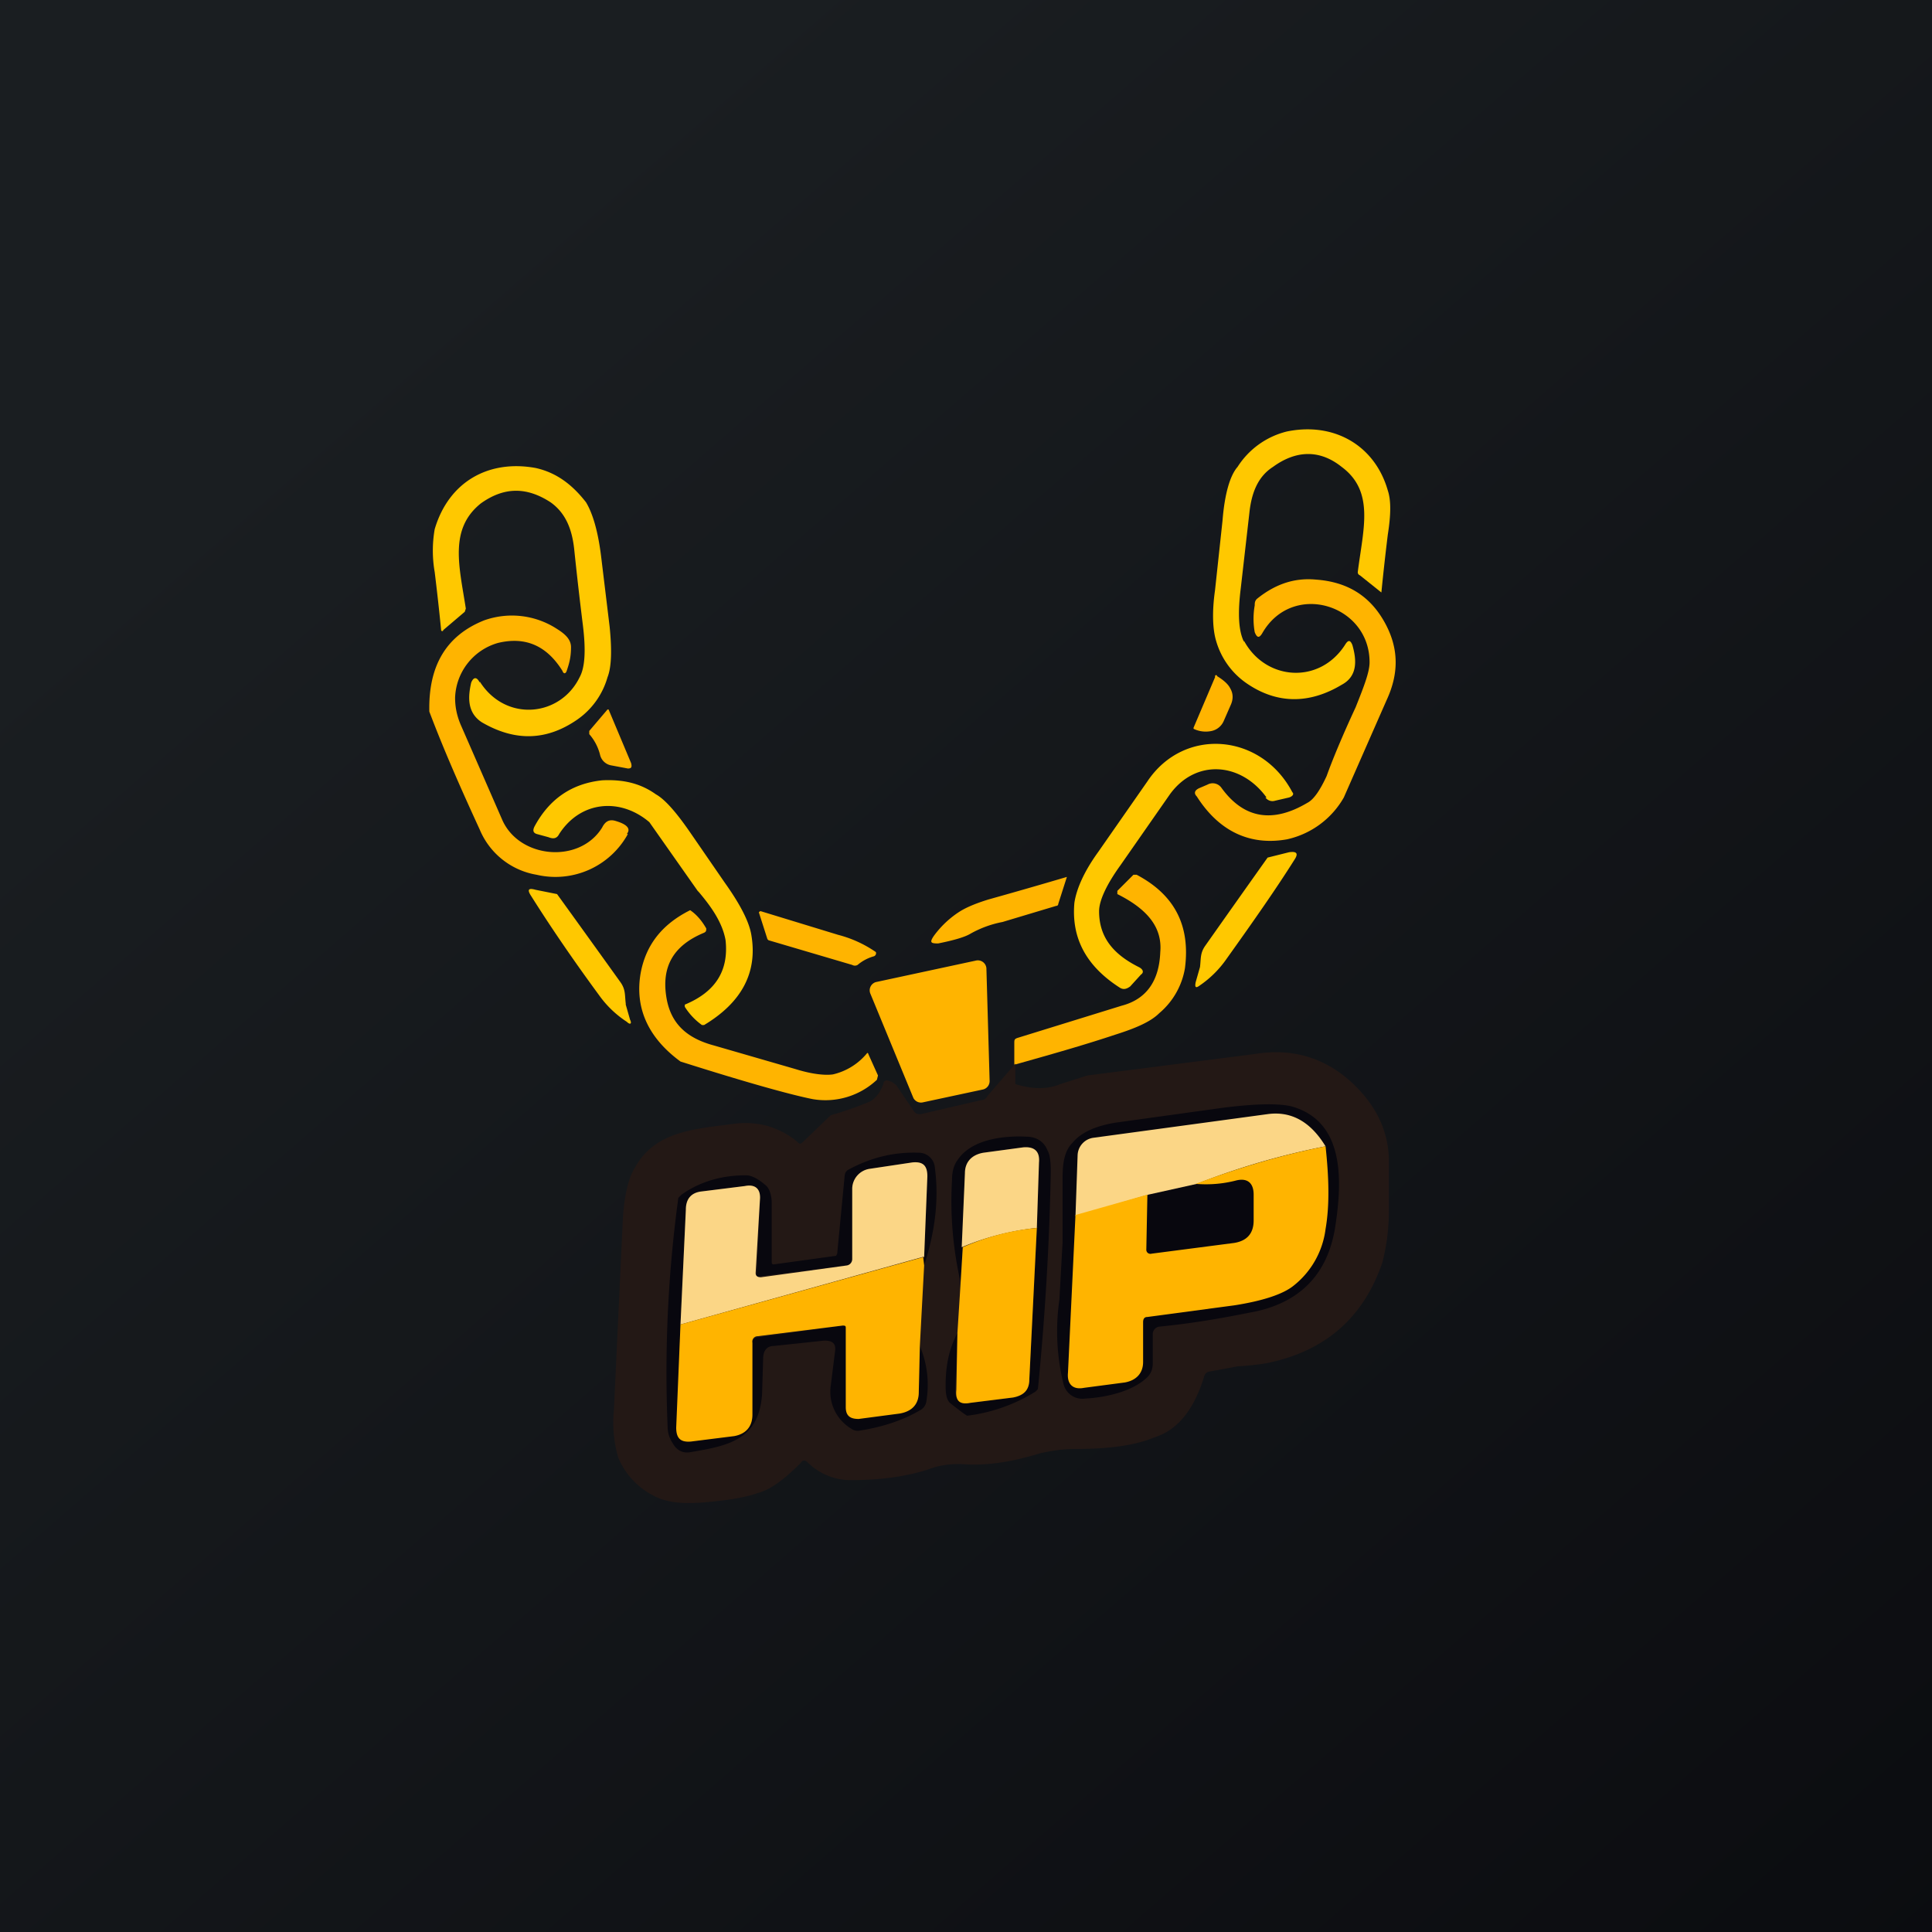 <!-- by TradingView --><svg width="18" height="18" viewBox="0 0 18 18" xmlns="http://www.w3.org/2000/svg"><path fill="url(#a)" d="M0 0h18v18H0z"/><path d="M11.59 5.97c.2.37.7.41.94.04.03-.05.05-.05.07 0 .04.14.05.29-.1.37-.3.18-.6.18-.88-.01a.72.72 0 0 1-.29-.4c-.03-.1-.04-.26-.01-.47l.07-.65c.02-.25.07-.42.14-.5a.76.76 0 0 1 .46-.33c.44-.09.82.13.94.55.03.09.03.22 0 .41a23 23 0 0 0-.06.54l-.2-.16a.03.03 0 0 1-.02-.03c.05-.4.16-.75-.15-.98-.2-.16-.42-.16-.64 0-.14.09-.2.24-.22.43l-.08.7c-.03.24-.02.4.03.5ZM4.47 6.35c.24.38.75.33.93-.04.05-.09.06-.25.03-.49a35 35 0 0 1-.08-.7c-.02-.19-.08-.34-.22-.44-.23-.15-.44-.14-.65.01-.3.24-.2.59-.14.98l-.01.03-.2.17a.01.01 0 0 1-.02 0 23.4 23.4 0 0 0-.06-.54 1.16 1.16 0 0 1 0-.4c.13-.44.5-.65.94-.57.18.04.33.14.47.32.06.1.11.26.14.5l.08.66c.02.2.02.37-.02.47a.72.72 0 0 1-.29.4c-.28.19-.57.2-.88.02-.14-.09-.13-.24-.1-.37.02-.05.05-.06.08 0Z" fill="#FFC800"/><path d="M12.76 6.17c0-.54-.72-.76-1-.27-.03.05-.05.04-.07-.01a.71.71 0 0 1 0-.25c0-.02 0-.04.02-.06.16-.13.34-.2.55-.18.28.02.49.14.63.38s.15.48.03.74l-.4.91a.81.81 0 0 1-.53.39c-.34.06-.63-.07-.84-.4-.03-.03-.02-.06.03-.08l.07-.03a.1.1 0 0 1 .13.03c.21.29.48.33.8.14.06-.03.12-.12.18-.25.05-.14.14-.36.27-.64.08-.2.13-.33.13-.42ZM5.85 7.77a.77.77 0 0 1-.85.38.7.7 0 0 1-.53-.42C4.3 7.36 4.14 7 4 6.63c-.01-.43.16-.71.51-.85a.77.77 0 0 1 .68.08c.08.05.13.1.13.17 0 .1-.02.16-.04.22-.01.03-.03.03-.04 0-.15-.24-.35-.32-.6-.26a.55.55 0 0 0-.4.51c0 .07.01.16.06.27l.38.87c.16.36.72.41.93.07.03-.06.07-.08.13-.06.1.03.14.07.1.12Z" fill="#FFB400"/><path d="M11.32 6.3a.01.01 0 0 1 .02 0c.05.03.1.07.12.11.03.05.03.1.01.15l-.07.16a.16.16 0 0 1-.11.09.26.26 0 0 1-.17-.02v-.01l.2-.47ZM5.67 6.61l.21.5c.01.04 0 .05-.03.05l-.16-.03a.13.13 0 0 1-.1-.1.46.46 0 0 0-.1-.19v-.03l.17-.2Z" fill="#FFB400"/><path d="M11.8 7.43c-.24-.33-.66-.36-.9-.03l-.46.66c-.13.18-.2.33-.2.43 0 .24.13.4.37.52.04.02.05.05.02.07l-.1.11c-.04.03-.07.03-.1.01-.31-.2-.45-.46-.42-.79.02-.13.09-.29.22-.47l.46-.66c.34-.51 1.06-.45 1.35.1.02.02 0 .04-.03.05l-.13.03a.08.08 0 0 1-.09-.03ZM6.5 8.3l-.45-.64c-.27-.23-.64-.2-.84.11-.02.04-.05.05-.1.03L5 7.77c-.03-.01-.04-.03-.02-.07.14-.26.35-.4.63-.43.2-.01.36.03.5.13.09.05.2.18.33.37l.31.45c.15.21.23.37.25.49.06.35-.09.63-.44.84h-.02a.6.6 0 0 1-.16-.17v-.02c.29-.12.41-.32.38-.6-.03-.17-.14-.32-.25-.45ZM11.18 9.01c.01-.08 0-.13.05-.2a278.75 278.75 0 0 1 .58-.82l.2-.05c.07-.01.09.01.05.07-.17.27-.38.57-.63.92a.97.97 0 0 1-.25.25c-.04.03-.05.02-.04-.03l.04-.14Z" fill="#FFC800"/><path d="M9.45 9.92v-.2c0-.03 0-.04.03-.05l.97-.3c.23-.06.35-.23.36-.5.02-.23-.12-.4-.4-.54V8.3l.15-.15h.03c.36.19.5.48.45.87a.7.7 0 0 1-.24.42c-.08.08-.22.14-.41.2-.3.1-.62.19-.94.28ZM9.84 8.44l-.5.15a.98.98 0 0 0-.3.11c-.05.03-.15.06-.3.09-.07 0-.08-.01-.04-.07a.9.9 0 0 1 .23-.22c.06-.04.15-.08.28-.12a53.47 53.47 0 0 0 .73-.21l-.08.25s0 .02-.02.02Z" fill="#FFB400"/><path d="m5.83 9.36.04.14c.02.04 0 .05-.03.02a.96.96 0 0 1-.26-.25c-.25-.34-.46-.65-.63-.92-.04-.06-.03-.08.04-.06l.2.04a288.13 288.13 0 0 1 .59.82c.05.07.04.12.05.2Z" fill="#FFC800"/><path d="M6.43 8.48c.06.04.11.1.15.17 0 .02 0 .03-.02.04-.29.12-.4.32-.35.61.04.23.18.37.44.44l.76.22c.16.05.28.06.35.05a.58.58 0 0 0 .32-.2.01.01 0 0 1 .01.01l.09.2-.01.04a.7.7 0 0 1-.6.18c-.2-.04-.6-.15-1.23-.35-.3-.22-.43-.5-.37-.83.05-.26.2-.45.46-.58ZM7.09 8.49l.72.22a1.1 1.1 0 0 1 .35.16.03.03 0 0 1-.02.04.4.4 0 0 0-.15.08.05.05 0 0 1-.05 0l-.78-.23-.01-.01-.08-.25.01-.01ZM8.16 9.15l.93-.2a.08.08 0 0 1 .1.07l.03 1.05a.08.08 0 0 1-.06.08l-.56.12a.08.08 0 0 1-.09-.04l-.4-.97a.08.08 0 0 1 .05-.11Z" fill="#FFB400"/><path d="M7.74 10.39a3 3 0 0 0 .37-.13c.05-.03.09-.08.12-.16 0-.03.03-.04.05-.03l.03.01.04.03.17.25c.02.02.03.02.06.02l.56-.13c.03 0 .05-.02.06-.04l.26-.3v.19c.16.05.3.05.42 0l.25-.08 1.56-.2c.36-.06.68.04.94.3.2.2.3.42.31.67v.49c0 .2-.03.36-.06.48-.17.5-.51.81-1.03.93-.04.01-.15.03-.32.04l-.27.05a.06.06 0 0 0-.04.04c-.09.3-.24.5-.46.57-.19.08-.44.11-.75.11-.12 0-.23.02-.32.04-.26.08-.5.12-.74.1-.1 0-.2.01-.3.05-.22.07-.46.1-.72.1a.57.57 0 0 1-.4-.16c-.03-.03-.05-.03-.07 0-.15.15-.28.25-.4.28-.08.03-.22.06-.42.08-.2.02-.4.03-.56-.06a.7.7 0 0 1-.32-.35 1.17 1.17 0 0 1-.04-.45l.08-1.71c.01-.26.05-.44.12-.55.19-.33.54-.35.92-.4a.8.8 0 0 1 .31.02c.1.03.2.08.28.15.02.02.03.02.05 0l.26-.25Z" fill="#231815"/><path d="M10.8 12.36a.07.07 0 0 0-.06.07v.27c0 .06-.02.1-.05.13-.13.13-.38.19-.58.2a.18.18 0 0 1-.2-.13 2.05 2.05 0 0 1-.04-.79l.03-.54v-.6c0-.14.02-.25.09-.32.08-.1.22-.16.4-.19l1.01-.14c.32-.04.53-.04.64-.01.48.14.47.67.4 1.12-.07.45-.34.72-.8.8-.25.05-.53.1-.84.13Z" fill="#08070E"/><path d="M12.35 10.68c-.41.08-.82.2-1.2.35l-.45.1-.68.2.02-.57a.17.17 0 0 1 .15-.16l1.62-.22c.22-.03.4.07.54.3Z" fill="#FBD686"/><path d="m8.92 12.42-.02.53c0 .1.05.14.14.12l.4-.05c.1-.02.15-.07.15-.17l.07-1.4.02-.62c0-.1-.05-.15-.15-.14l-.37.05c-.11.02-.17.08-.17.2l-.02.68-.02.33c-.07-.31-.1-.63-.08-.96 0-.08.02-.14.05-.18.13-.2.44-.23.64-.22.1 0 .17.05.2.13.02.03.03.1.03.2a25.47 25.47 0 0 1-.12 2.02.1.1 0 0 1-.03.03 1.57 1.57 0 0 1-.63.22l-.03-.02a3.28 3.28 0 0 1-.13-.1c-.03-.03-.04-.08-.04-.16 0-.18.03-.34.11-.49Z" fill="#08070E"/><path d="M12.35 10.68c.03.28.04.54 0 .77a.8.8 0 0 1-.3.53c-.1.08-.29.14-.54.18l-.82.11c-.03 0-.04.02-.04.05v.37c0 .1-.06.17-.17.19l-.38.05c-.1.02-.16-.03-.15-.14l.07-1.47.67-.19-.01.51a.04.04 0 0 0 .01.03.04.04 0 0 0 .04.01l.77-.1c.12-.02.18-.09.18-.21v-.24c0-.11-.06-.16-.17-.13-.12.03-.24.04-.37.03.4-.15.8-.27 1.21-.35Z" fill="#FFB400"/><path d="M9.66 11.44a2.5 2.5 0 0 0-.7.18l.03-.69c0-.1.06-.17.17-.19l.37-.05c.1-.01.16.03.15.14l-.02.61Z" fill="#FBD686"/><path d="M8.61 11.8v-.09l.03-.75c0-.1-.04-.14-.14-.13l-.4.06a.19.19 0 0 0-.16.18v.66a.06.06 0 0 1-.05.06l-.8.1c-.03.01-.05 0-.04-.03l.03-.68c0-.1-.04-.15-.14-.13l-.4.05c-.1.01-.15.07-.15.17l-.05 1.07-.03.96c0 .1.04.14.14.13l.39-.06c.11-.01.17-.08.17-.19v-.67a.05.05 0 0 1 .04-.05l.8-.11c.02 0 .03 0 .03.02v.74c0 .08.04.12.12.1l.38-.05c.12-.01.18-.08.18-.19l.01-.43c.07.17.09.34.06.52a.11.11 0 0 1-.06.08c-.17.1-.37.16-.57.19a.1.1 0 0 1-.07-.02.4.4 0 0 1-.19-.4l.04-.32c.01-.07-.02-.1-.1-.1l-.47.05c-.07 0-.1.05-.1.12l-.01.33c-.03.43-.32.48-.67.54-.06.01-.12-.01-.16-.08a.28.28 0 0 1-.05-.16 12 12 0 0 1 .1-2.13l.03-.03c.17-.12.37-.18.6-.18.05 0 .11.03.18.09.04.03.06.1.06.17v.54c0 .02 0 .03.02.03l.58-.08.01-.02.07-.73a.07.07 0 0 1 .03-.05c.22-.12.44-.17.67-.16a.15.15 0 0 1 .14.14c.04.3 0 .6-.1.91Z" fill="#08070E"/><path d="m8.6 11.71-2.26.63.05-1.07c0-.1.05-.16.15-.17l.4-.05c.1-.02.15.03.14.13l-.04.68c0 .03.02.04.05.04l.8-.11a.06.06 0 0 0 .05-.06v-.66a.19.19 0 0 1 .16-.18l.4-.06c.1-.01.14.03.14.13l-.03.75Z" fill="#FBD686"/><path d="m9.66 11.44-.07 1.41c0 .1-.05.15-.15.17l-.4.05c-.1.02-.14-.02-.13-.12l.01-.53.03-.47.02-.33c.23-.1.46-.16.7-.18ZM8.6 11.71l.01.08-.04.75-.01.43c0 .11-.06.18-.18.2l-.38.05c-.08 0-.12-.03-.12-.11v-.74c0-.02-.01-.02-.03-.02l-.8.1a.05.05 0 0 0-.04.06v.67c0 .11-.06.18-.17.2l-.4.05c-.1.01-.14-.03-.14-.13l.04-.96 2.27-.63Z" fill="#FFB400"/><defs><linearGradient id="a" x1="3.35" y1="3.12" x2="21.9" y2="24.43" gradientUnits="userSpaceOnUse"><stop stop-color="#1A1E21"/><stop offset="1" stop-color="#06060A"/></linearGradient></defs></svg>